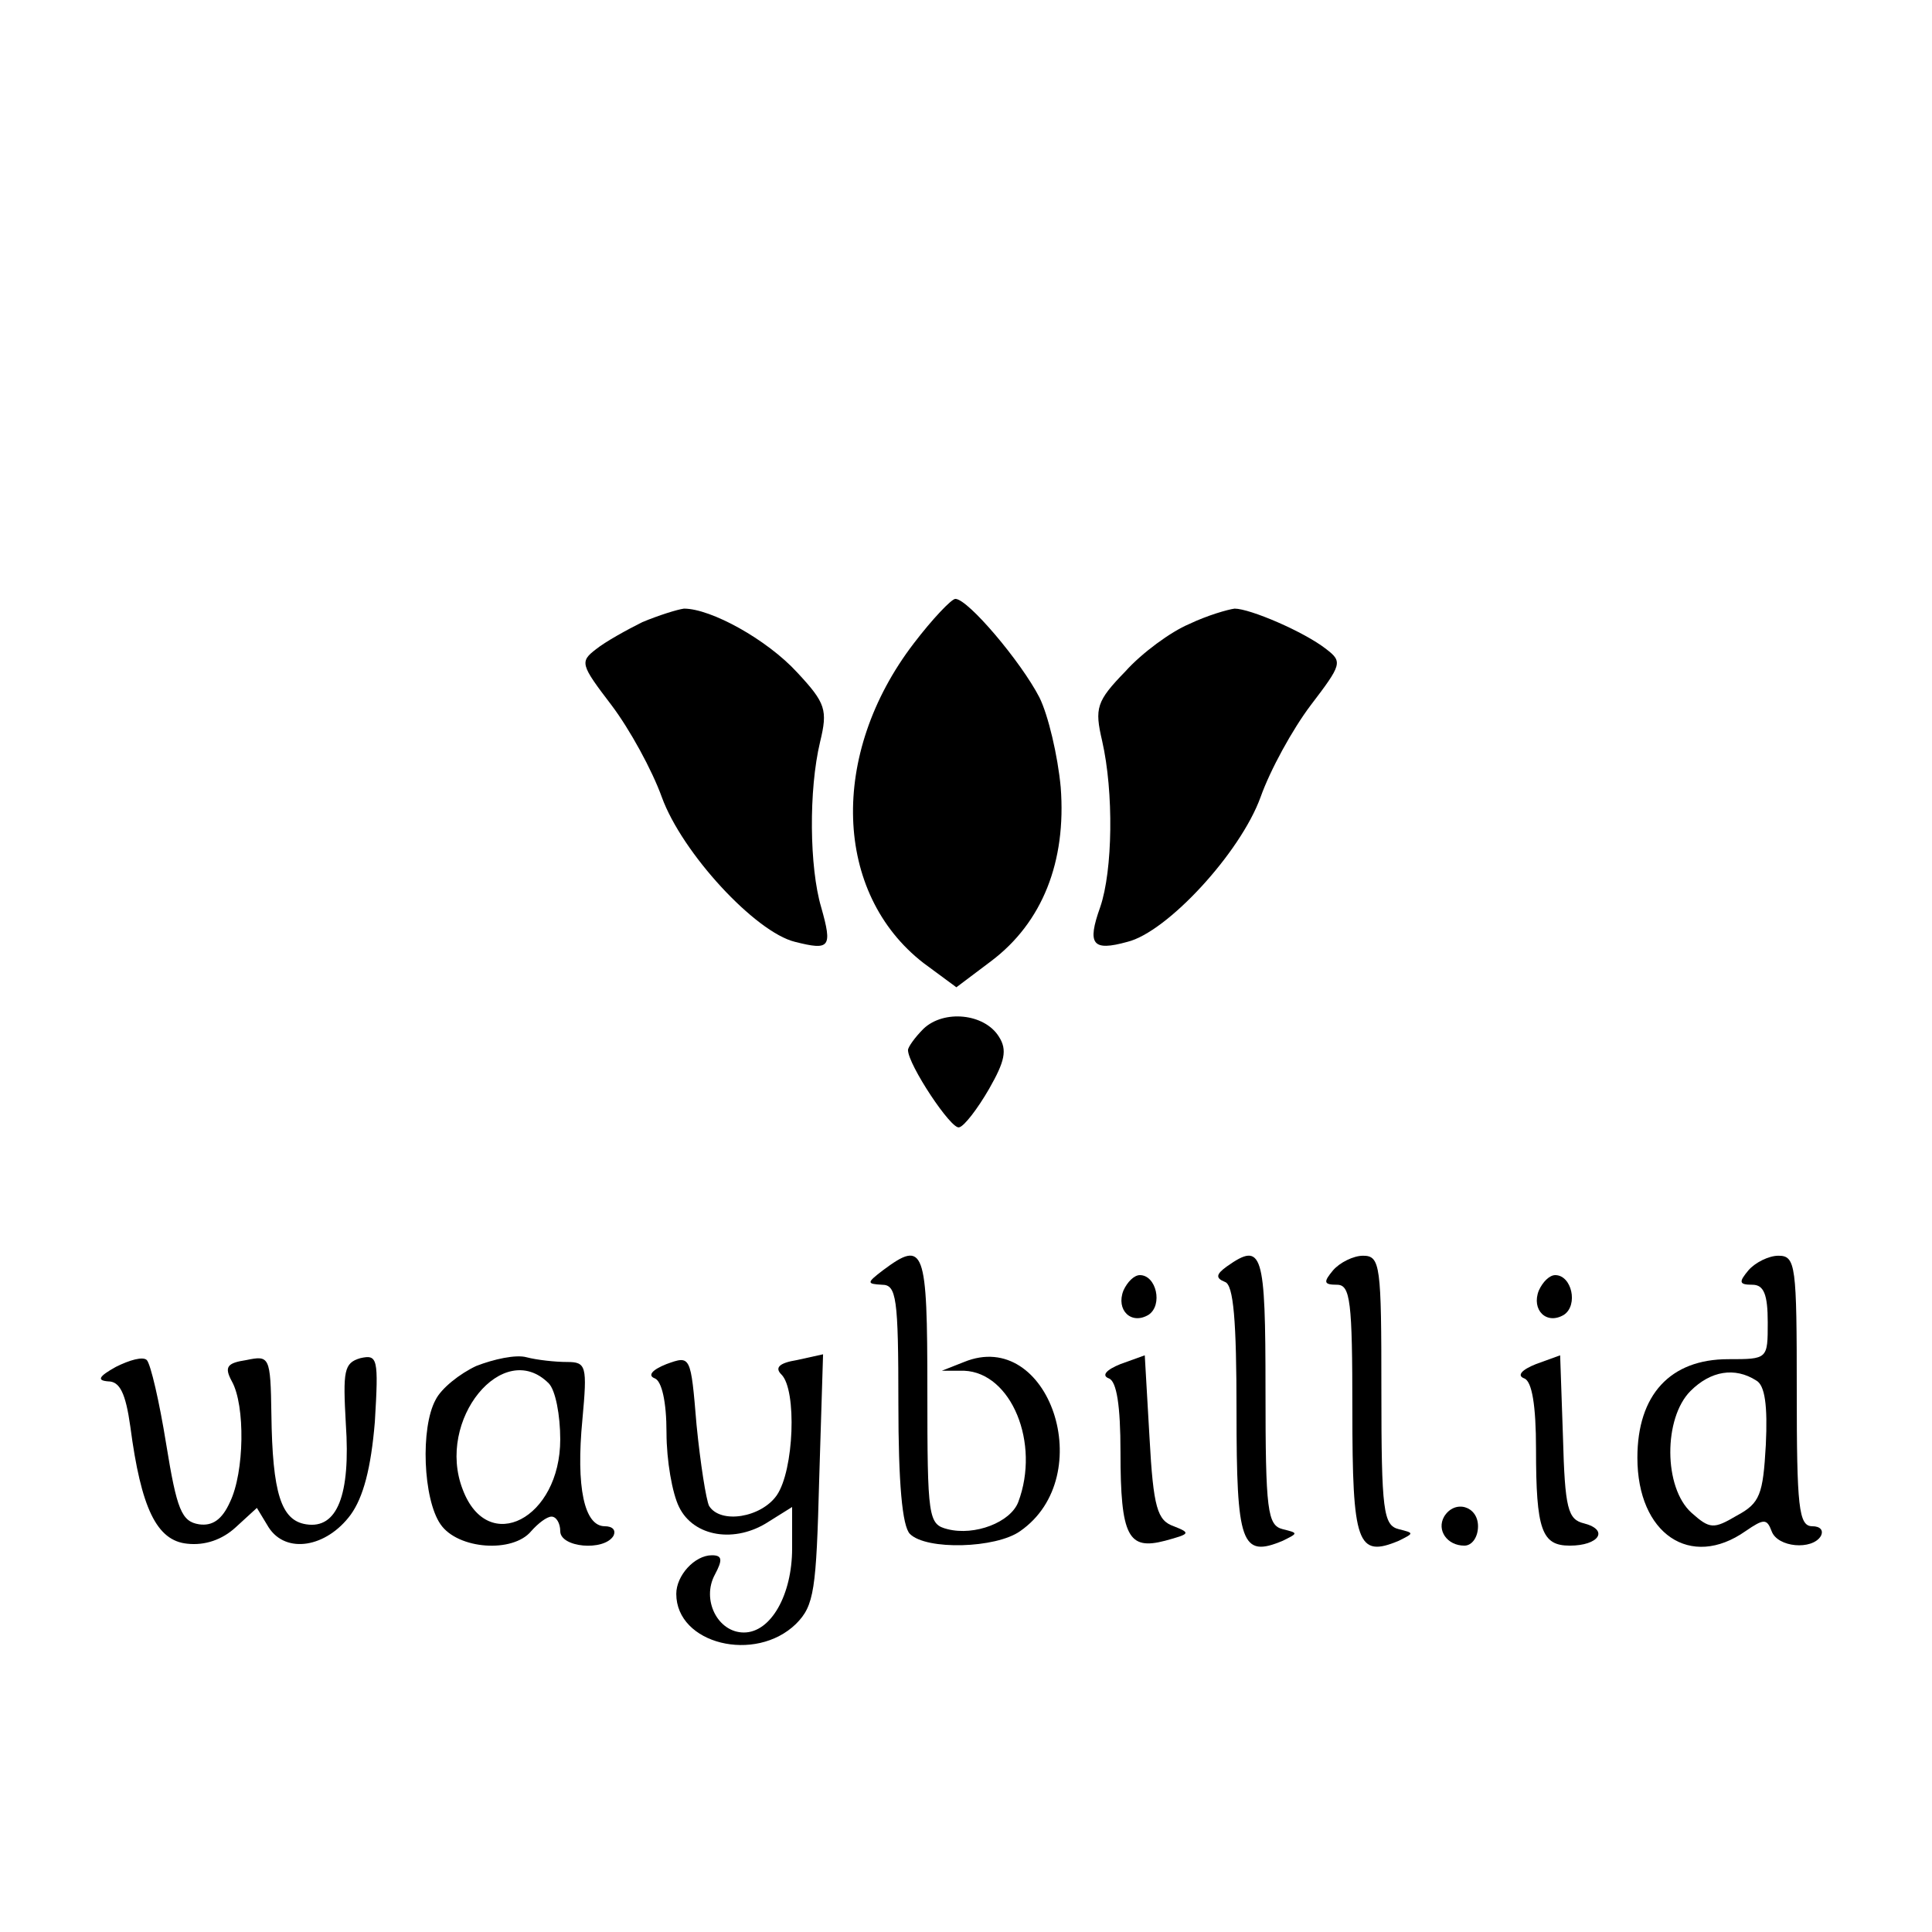 <?xml version="1.0" encoding="UTF-8"?>
<svg xmlns="http://www.w3.org/2000/svg" xmlns:xlink="http://www.w3.org/1999/xlink" width="51pt" height="51pt" viewBox="0 0 51 51" version="1.1">
<g id="surface1">
<path style=" stroke:none;fill-rule:nonzero;fill:rgb(0%,0%,0%);fill-opacity:1;" d="M 24.121 16.984 C 21.879 19.914 22.008 23.586 24.379 25.422 L 25.246 26.062 L 26.164 25.371 C 27.516 24.352 28.152 22.746 28 20.781 C 27.922 19.941 27.668 18.871 27.438 18.41 C 26.953 17.469 25.551 15.809 25.219 15.809 C 25.117 15.809 24.609 16.344 24.121 16.984 Z M 24.121 16.984 "/>
<path style=" stroke:none;fill-rule:nonzero;fill:rgb(0%,0%,0%);fill-opacity:1;" d="M 16.957 16.422 C 16.551 16.625 15.988 16.934 15.734 17.137 C 15.301 17.469 15.324 17.543 16.141 18.613 C 16.625 19.254 17.211 20.324 17.469 21.039 C 18.004 22.516 19.941 24.609 20.988 24.863 C 21.906 25.094 21.98 25.016 21.676 23.945 C 21.367 22.898 21.344 20.859 21.648 19.586 C 21.852 18.742 21.801 18.562 21.039 17.746 C 20.246 16.883 18.77 16.066 18.055 16.066 C 17.875 16.09 17.391 16.242 16.957 16.422 Z M 16.957 16.422 "/>
<path style=" stroke:none;fill-rule:nonzero;fill:rgb(0%,0%,0%);fill-opacity:1;" d="M 31.391 16.473 C 30.906 16.676 30.141 17.238 29.707 17.723 C 28.941 18.512 28.891 18.691 29.094 19.559 C 29.402 20.91 29.375 22.977 29.043 23.945 C 28.688 24.938 28.84 25.117 29.758 24.863 C 30.805 24.609 32.742 22.516 33.277 21.039 C 33.531 20.324 34.117 19.254 34.602 18.613 C 35.418 17.543 35.445 17.469 35.012 17.137 C 34.426 16.676 32.996 16.066 32.59 16.066 C 32.41 16.09 31.875 16.242 31.391 16.473 Z M 31.391 16.473 "/>
<path style=" stroke:none;fill-rule:nonzero;fill:rgb(0%,0%,0%);fill-opacity:1;" d="M 24.379 27.156 C 24.148 27.387 23.969 27.641 23.969 27.719 C 23.969 28.102 25.117 29.836 25.32 29.758 C 25.449 29.734 25.805 29.273 26.113 28.738 C 26.52 28.023 26.598 27.719 26.367 27.363 C 25.984 26.75 24.914 26.648 24.379 27.156 Z M 24.379 27.156 "/>
<path style=" stroke:none;fill-rule:nonzero;fill:rgb(0%,0%,0%);fill-opacity:1;" d="M 23.309 33.531 C 22.875 33.863 22.875 33.891 23.281 33.914 C 23.664 33.914 23.715 34.246 23.715 37.051 C 23.715 39.141 23.816 40.289 24.02 40.492 C 24.453 40.926 26.289 40.875 26.93 40.418 C 29.02 38.965 27.691 35.035 25.449 35.953 L 24.863 36.184 L 25.449 36.184 C 26.699 36.234 27.465 38.098 26.879 39.652 C 26.672 40.188 25.73 40.547 25.016 40.367 C 24.504 40.238 24.48 40.086 24.48 36.695 C 24.48 32.945 24.402 32.715 23.309 33.531 Z M 23.309 33.531 "/>
<path style=" stroke:none;fill-rule:nonzero;fill:rgb(0%,0%,0%);fill-opacity:1;" d="M 32.387 33.43 C 32.105 33.633 32.078 33.738 32.336 33.84 C 32.562 33.914 32.641 34.859 32.641 37.254 C 32.641 40.75 32.766 41.133 33.863 40.672 C 34.273 40.469 34.273 40.469 33.863 40.367 C 33.457 40.266 33.406 39.883 33.406 36.695 C 33.406 33.047 33.328 32.766 32.387 33.43 Z M 32.387 33.43 "/>
<path style=" stroke:none;fill-rule:nonzero;fill:rgb(0%,0%,0%);fill-opacity:1;" d="M 35.191 33.531 C 34.934 33.84 34.934 33.914 35.293 33.914 C 35.648 33.914 35.699 34.348 35.699 37.23 C 35.699 40.75 35.828 41.133 36.926 40.672 C 37.332 40.469 37.332 40.469 36.926 40.367 C 36.516 40.266 36.465 39.883 36.465 36.695 C 36.465 33.406 36.441 33.148 35.98 33.148 C 35.727 33.148 35.367 33.328 35.191 33.531 Z M 35.191 33.531 "/>
<path style=" stroke:none;fill-rule:nonzero;fill:rgb(0%,0%,0%);fill-opacity:1;" d="M 46.156 33.531 C 45.898 33.84 45.898 33.914 46.258 33.914 C 46.562 33.914 46.664 34.172 46.664 34.91 C 46.664 35.879 46.664 35.879 45.621 35.879 C 44.09 35.879 43.223 36.82 43.223 38.48 C 43.223 40.492 44.625 41.438 46.078 40.418 C 46.562 40.086 46.641 40.086 46.766 40.418 C 46.922 40.852 47.84 40.926 48.066 40.547 C 48.145 40.391 48.043 40.289 47.84 40.289 C 47.48 40.289 47.43 39.781 47.43 36.719 C 47.43 33.406 47.406 33.148 46.945 33.148 C 46.691 33.148 46.332 33.328 46.156 33.531 Z M 46.359 36.441 C 46.59 36.566 46.664 37.102 46.613 38.148 C 46.539 39.449 46.461 39.68 45.848 40.008 C 45.238 40.367 45.137 40.367 44.652 39.934 C 43.91 39.27 43.91 37.434 44.625 36.719 C 45.16 36.184 45.797 36.082 46.359 36.441 Z M 46.359 36.441 "/>
<path style=" stroke:none;fill-rule:nonzero;fill:rgb(0%,0%,0%);fill-opacity:1;" d="M 29.656 34.066 C 29.453 34.578 29.859 34.984 30.32 34.707 C 30.703 34.449 30.523 33.66 30.09 33.66 C 29.938 33.66 29.758 33.84 29.656 34.066 Z M 29.656 34.066 "/>
<path style=" stroke:none;fill-rule:nonzero;fill:rgb(0%,0%,0%);fill-opacity:1;" d="M 40.621 34.066 C 40.418 34.578 40.824 34.984 41.285 34.707 C 41.668 34.449 41.488 33.66 41.055 33.66 C 40.902 33.66 40.723 33.84 40.621 34.066 Z M 40.621 34.066 "/>
<path style=" stroke:none;fill-rule:nonzero;fill:rgb(0%,0%,0%);fill-opacity:1;" d="M 3.059 36.082 C 2.602 36.336 2.551 36.441 2.855 36.465 C 3.16 36.465 3.316 36.77 3.441 37.664 C 3.723 39.805 4.133 40.672 4.945 40.75 C 5.406 40.801 5.863 40.648 6.223 40.316 L 6.781 39.805 L 7.09 40.316 C 7.547 41.031 8.617 40.852 9.258 39.984 C 9.59 39.523 9.793 38.762 9.895 37.535 C 9.996 35.852 9.969 35.75 9.512 35.852 C 9.078 35.98 9.051 36.184 9.129 37.586 C 9.258 39.473 8.898 40.367 8.082 40.238 C 7.422 40.137 7.191 39.422 7.164 37.332 C 7.141 35.801 7.113 35.777 6.504 35.902 C 5.992 35.98 5.914 36.082 6.121 36.465 C 6.477 37.102 6.453 38.863 6.07 39.652 C 5.863 40.113 5.609 40.289 5.254 40.238 C 4.793 40.164 4.668 39.855 4.387 38.121 C 4.207 37 3.977 36.008 3.875 35.902 C 3.773 35.801 3.418 35.902 3.059 36.082 Z M 3.059 36.082 "/>
<path style=" stroke:none;fill-rule:nonzero;fill:rgb(0%,0%,0%);fill-opacity:1;" d="M 12.57 36.059 C 12.137 36.262 11.652 36.645 11.5 36.949 C 11.094 37.688 11.168 39.574 11.629 40.238 C 12.086 40.902 13.539 41.004 14.023 40.418 C 14.203 40.215 14.434 40.035 14.559 40.035 C 14.688 40.035 14.789 40.215 14.789 40.418 C 14.789 40.852 15.938 40.953 16.191 40.547 C 16.27 40.391 16.168 40.289 15.965 40.289 C 15.426 40.289 15.199 39.27 15.375 37.461 C 15.504 36.059 15.477 35.953 14.969 35.953 C 14.664 35.953 14.18 35.902 13.898 35.828 C 13.617 35.75 13.031 35.879 12.57 36.059 Z M 14.484 36.516 C 14.664 36.695 14.789 37.359 14.789 37.996 C 14.789 40.086 12.879 41.082 12.215 39.32 C 11.5 37.484 13.285 35.316 14.484 36.516 Z M 14.484 36.516 "/>
<path style=" stroke:none;fill-rule:nonzero;fill:rgb(0%,0%,0%);fill-opacity:1;" d="M 17.594 36.008 C 17.211 36.16 17.086 36.312 17.289 36.387 C 17.469 36.465 17.594 37 17.594 37.816 C 17.594 38.555 17.746 39.422 17.926 39.781 C 18.309 40.57 19.406 40.75 20.297 40.164 L 20.91 39.781 L 20.91 40.875 C 20.91 42.102 20.348 43.094 19.637 43.094 C 18.945 43.094 18.512 42.227 18.871 41.566 C 19.074 41.184 19.074 41.055 18.793 41.055 C 18.336 41.055 17.852 41.59 17.852 42.074 C 17.852 43.402 19.941 43.91 21.012 42.867 C 21.496 42.383 21.547 41.973 21.625 39.039 L 21.727 35.75 L 21.039 35.902 C 20.555 35.98 20.449 36.109 20.629 36.285 C 21.039 36.695 20.961 38.812 20.504 39.473 C 20.094 40.059 19.023 40.238 18.719 39.754 C 18.641 39.602 18.488 38.633 18.387 37.613 C 18.234 35.777 18.234 35.777 17.594 36.008 Z M 17.594 36.008 "/>
<path style=" stroke:none;fill-rule:nonzero;fill:rgb(0%,0%,0%);fill-opacity:1;" d="M 29.578 36.008 C 29.199 36.16 29.07 36.312 29.273 36.387 C 29.477 36.465 29.578 37.102 29.578 38.328 C 29.578 40.57 29.785 40.926 30.754 40.672 C 31.414 40.492 31.441 40.469 30.984 40.289 C 30.551 40.137 30.445 39.805 30.344 37.945 L 30.219 35.777 Z M 29.578 36.008 "/>
<path style=" stroke:none;fill-rule:nonzero;fill:rgb(0%,0%,0%);fill-opacity:1;" d="M 40.547 36.008 C 40.164 36.16 40.035 36.312 40.238 36.387 C 40.441 36.465 40.547 37.102 40.547 38.25 C 40.547 40.391 40.699 40.801 41.438 40.801 C 42.203 40.801 42.484 40.391 41.82 40.215 C 41.387 40.113 41.309 39.832 41.258 37.918 L 41.184 35.777 Z M 40.547 36.008 "/>
<path style=" stroke:none;fill-rule:nonzero;fill:rgb(0%,0%,0%);fill-opacity:1;" d="M 38.121 40.035 C 37.918 40.391 38.199 40.801 38.656 40.801 C 38.863 40.801 39.016 40.57 39.016 40.289 C 39.016 39.754 38.402 39.574 38.121 40.035 Z M 38.121 40.035 "/>
</g>
</svg>
